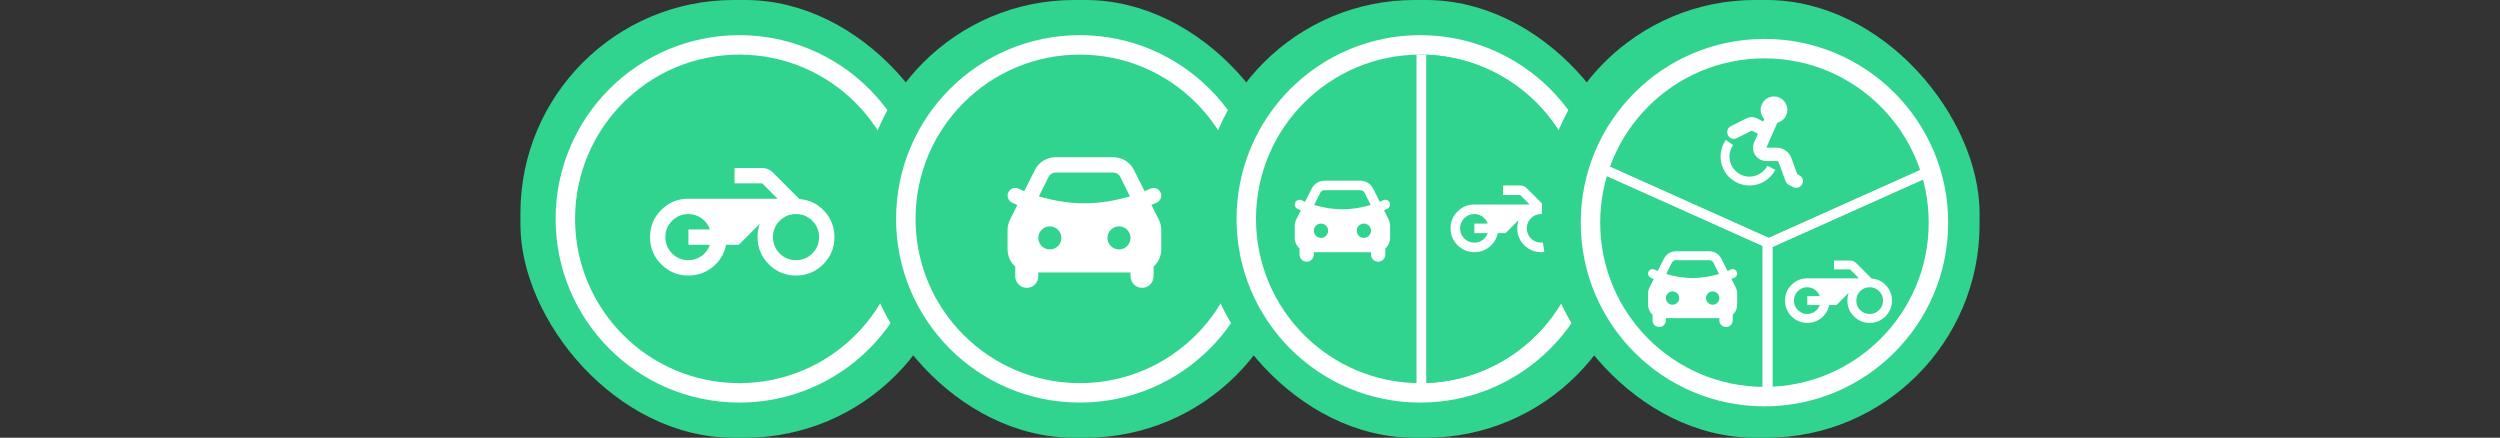 <svg width="257" height="45" viewBox="0 0 257 45" fill="none" xmlns="http://www.w3.org/2000/svg">
<rect x="0" y="0" width="257" height="45" fill="#333333" stroke="none"/>
<rect x="53.5" width="45" height="45" rx="21.922" fill="#30D48F"/>
<circle cx="76.003" cy="22.5" r="17.886" fill="#30D48F" stroke="white" stroke-width="2"/>
<g clip-path="url(#clip0_4903_12027)">
<path d="M70.77 28.326C69.677 28.326 68.746 27.941 67.976 27.17C67.206 26.4 66.821 25.469 66.82 24.376C66.82 23.284 67.205 22.353 67.976 21.582C68.747 20.812 69.678 20.427 70.77 20.427H79.934L78.354 18.846H75.51V17.267H78.334C78.545 17.267 78.746 17.306 78.937 17.385C79.128 17.464 79.296 17.576 79.44 17.721L82.185 20.466C83.212 20.545 84.068 20.96 84.753 21.71C85.437 22.461 85.78 23.349 85.78 24.376C85.78 25.469 85.394 26.401 84.624 27.171C83.853 27.942 82.922 28.327 81.83 28.326C80.737 28.326 79.806 27.94 79.036 27.17C78.265 26.401 77.88 25.469 77.88 24.376C77.88 24.139 77.897 23.905 77.93 23.675C77.963 23.444 78.025 23.217 78.117 22.994L75.945 25.166H74.641C74.457 26.088 74.002 26.845 73.278 27.437C72.554 28.03 71.718 28.326 70.77 28.326ZM81.83 26.746C82.488 26.746 83.048 26.516 83.508 26.055C83.969 25.594 84.2 25.035 84.2 24.376C84.2 23.718 83.969 23.159 83.508 22.698C83.048 22.237 82.488 22.006 81.83 22.006C81.171 22.006 80.612 22.237 80.151 22.698C79.69 23.159 79.46 23.718 79.46 24.376C79.46 25.035 79.69 25.594 80.151 26.055C80.612 26.516 81.171 26.746 81.83 26.746ZM70.77 26.746C71.27 26.746 71.722 26.601 72.123 26.312C72.525 26.022 72.811 25.64 72.982 25.166H70.77V23.586H72.982C72.811 23.112 72.525 22.731 72.123 22.441C71.722 22.151 71.271 22.006 70.77 22.006C70.112 22.006 69.552 22.237 69.091 22.698C68.631 23.159 68.4 23.718 68.4 24.376C68.4 25.035 68.631 25.594 69.091 26.055C69.552 26.516 70.112 26.746 70.77 26.746Z" fill="white"/>
</g>
<rect x="88.5" width="45" height="45" rx="21.922" fill="#30D48F"/>
<circle cx="111.003" cy="22.5" r="17.886" stroke="white" stroke-width="2"/>
<path fill-rule="evenodd" clip-rule="evenodd" d="M114.452 16.16C114.892 16.16 115.323 16.283 115.697 16.514C116.072 16.745 116.374 17.076 116.571 17.47L117.666 19.659C117.859 19.58 118.049 19.495 118.235 19.403C118.423 19.309 118.64 19.294 118.838 19.36C119.037 19.427 119.202 19.57 119.295 19.757C119.389 19.945 119.404 20.162 119.338 20.36C119.271 20.559 119.129 20.724 118.941 20.817C118.751 20.902 118.56 20.984 118.369 21.064L119.128 22.583C119.292 22.912 119.378 23.276 119.378 23.644V25.64C119.378 25.974 119.308 26.303 119.172 26.608C119.035 26.912 118.837 27.184 118.588 27.407V28.405C118.588 28.719 118.463 29.021 118.241 29.243C118.019 29.465 117.717 29.59 117.403 29.59C117.089 29.59 116.787 29.465 116.565 29.243C116.343 29.021 116.218 28.719 116.218 28.405V28.01H106.738V28.405C106.738 28.719 106.613 29.021 106.391 29.243C106.169 29.465 105.867 29.59 105.553 29.59C105.239 29.59 104.937 29.465 104.715 29.243C104.493 29.021 104.368 28.719 104.368 28.405V27.407C103.883 26.972 103.578 26.342 103.578 25.64V23.643C103.578 23.275 103.664 22.913 103.829 22.584L104.581 21.076C104.391 20.996 104.202 20.91 104.017 20.818C103.83 20.723 103.688 20.559 103.622 20.36C103.555 20.162 103.569 19.945 103.661 19.757C103.707 19.664 103.772 19.581 103.85 19.513C103.928 19.445 104.019 19.393 104.118 19.36C104.216 19.328 104.32 19.314 104.424 19.322C104.527 19.329 104.628 19.357 104.721 19.403C104.908 19.495 105.098 19.581 105.29 19.659L106.385 17.471C106.582 17.077 106.884 16.746 107.259 16.514C107.633 16.283 108.064 16.16 108.505 16.16H114.452ZM107.923 23.27C107.609 23.27 107.307 23.395 107.085 23.617C106.863 23.84 106.738 24.141 106.738 24.455C106.738 24.769 106.863 25.071 107.085 25.293C107.307 25.515 107.609 25.64 107.923 25.64C108.237 25.64 108.539 25.515 108.761 25.293C108.983 25.071 109.108 24.769 109.108 24.455C109.108 24.141 108.983 23.84 108.761 23.617C108.539 23.395 108.237 23.27 107.923 23.27ZM115.033 23.27C114.719 23.27 114.417 23.395 114.195 23.617C113.973 23.84 113.848 24.141 113.848 24.455C113.848 24.769 113.973 25.071 114.195 25.293C114.417 25.515 114.719 25.64 115.033 25.64C115.347 25.64 115.649 25.515 115.871 25.293C116.093 25.071 116.218 24.769 116.218 24.455C116.218 24.141 116.093 23.84 115.871 23.617C115.649 23.395 115.347 23.27 115.033 23.27ZM114.452 17.74H108.505C108.375 17.74 108.247 17.772 108.132 17.834C108.017 17.895 107.919 17.983 107.847 18.092L107.798 18.177L106.795 20.182C108.018 20.549 109.666 20.9 111.478 20.9C113.17 20.9 114.718 20.594 115.91 20.255L116.16 20.182L115.158 18.177C115.1 18.061 115.014 17.961 114.908 17.886C114.802 17.81 114.679 17.763 114.55 17.747L114.452 17.74Z" fill="white"/>
<rect x="123.5" width="45" height="45" rx="21.922" fill="#30D48F"/>
<circle cx="146.003" cy="22.5" r="17.886" fill="#30D48F" stroke="white" stroke-width="2"/>
<path d="M146.003 5.614C148.22 5.614 150.416 6.051 152.465 6.899C154.513 7.748 156.375 8.992 157.943 10.56C159.511 12.128 160.754 13.989 161.603 16.038C162.452 18.087 162.888 20.282 162.888 22.5C162.888 24.717 162.452 26.913 161.603 28.962C160.754 31.01 159.511 32.872 157.943 34.44C156.375 36.008 154.513 37.251 152.465 38.1C150.416 38.949 148.22 39.385 146.003 39.385L146.003 22.5V5.614Z" fill="#30D48F"/>
<path fill-rule="evenodd" clip-rule="evenodd" d="M139.845 18.574C140.118 18.574 140.386 18.65 140.618 18.794C140.85 18.937 141.038 19.142 141.16 19.387L141.839 20.744C141.959 20.695 142.076 20.642 142.192 20.585C142.308 20.527 142.443 20.518 142.566 20.559C142.689 20.6 142.791 20.689 142.849 20.805C142.907 20.921 142.917 21.056 142.876 21.179C142.835 21.303 142.746 21.404 142.63 21.463C142.512 21.515 142.394 21.566 142.275 21.615L142.746 22.558C142.848 22.762 142.901 22.987 142.901 23.216V24.454C142.901 24.661 142.857 24.865 142.773 25.054C142.688 25.243 142.565 25.412 142.411 25.549V26.169C142.411 26.364 142.333 26.55 142.196 26.688C142.058 26.826 141.871 26.904 141.676 26.904C141.481 26.904 141.294 26.826 141.156 26.688C141.018 26.55 140.941 26.364 140.941 26.169V25.924H135.061V26.169C135.061 26.364 134.984 26.55 134.846 26.688C134.708 26.826 134.521 26.904 134.326 26.904C134.132 26.904 133.945 26.826 133.807 26.688C133.669 26.55 133.592 26.364 133.592 26.169V25.549C133.291 25.28 133.102 24.889 133.102 24.454V23.215C133.102 22.987 133.155 22.762 133.257 22.558L133.724 21.623C133.606 21.574 133.489 21.52 133.373 21.463C133.258 21.404 133.17 21.302 133.129 21.179C133.087 21.056 133.096 20.922 133.153 20.805C133.182 20.747 133.222 20.696 133.27 20.654C133.319 20.612 133.375 20.579 133.436 20.559C133.497 20.539 133.562 20.53 133.626 20.535C133.69 20.54 133.753 20.557 133.811 20.585C133.926 20.643 134.044 20.696 134.163 20.744L134.842 19.387C134.964 19.143 135.152 18.938 135.384 18.794C135.616 18.65 135.884 18.574 136.157 18.574H139.845ZM135.796 22.984C135.601 22.984 135.415 23.061 135.277 23.199C135.139 23.337 135.061 23.524 135.061 23.719C135.061 23.914 135.139 24.101 135.277 24.238C135.415 24.376 135.601 24.454 135.796 24.454C135.991 24.454 136.178 24.376 136.316 24.238C136.454 24.101 136.531 23.914 136.531 23.719C136.531 23.524 136.454 23.337 136.316 23.199C136.178 23.061 135.991 22.984 135.796 22.984ZM140.206 22.984C140.011 22.984 139.824 23.061 139.686 23.199C139.549 23.337 139.471 23.524 139.471 23.719C139.471 23.914 139.549 24.101 139.686 24.238C139.824 24.376 140.011 24.454 140.206 24.454C140.401 24.454 140.588 24.376 140.726 24.238C140.864 24.101 140.941 23.914 140.941 23.719C140.941 23.524 140.864 23.337 140.726 23.199C140.588 23.061 140.401 22.984 140.206 22.984ZM139.845 19.554H136.157C136.076 19.554 135.997 19.574 135.926 19.612C135.855 19.65 135.794 19.705 135.749 19.772L135.719 19.825L135.097 21.069C135.855 21.296 136.877 21.514 138.001 21.514C139.051 21.514 140.011 21.324 140.75 21.114L140.905 21.069L140.283 19.825C140.247 19.753 140.194 19.691 140.128 19.644C140.062 19.598 139.986 19.568 139.906 19.558L139.846 19.554H139.845Z" fill="white"/>
<rect x="145.617" y="5.614" width="1" height="35" fill="white"/>
<g clip-path="url(#clip1_4903_12027)">
<path d="M151.567 25.923C150.889 25.923 150.312 25.684 149.834 25.206C149.356 24.729 149.118 24.151 149.117 23.474C149.117 22.796 149.356 22.218 149.834 21.741C150.312 21.263 150.89 21.024 151.567 21.024H157.25L156.27 20.044H154.507V19.064H156.258C156.389 19.064 156.513 19.088 156.632 19.137C156.751 19.186 156.855 19.256 156.944 19.346L158.647 21.048C159.284 21.097 159.814 21.355 160.239 21.82C160.664 22.285 160.876 22.837 160.876 23.474C160.876 24.151 160.637 24.729 160.159 25.207C159.681 25.685 159.104 25.924 158.426 25.923C157.749 25.923 157.171 25.684 156.693 25.206C156.215 24.729 155.976 24.151 155.976 23.474C155.976 23.326 155.987 23.181 156.007 23.038C156.028 22.895 156.067 22.755 156.123 22.616L154.776 23.963H153.968C153.853 24.535 153.572 25.005 153.122 25.372C152.673 25.739 152.155 25.923 151.567 25.923ZM158.426 24.943C158.834 24.943 159.181 24.8 159.467 24.515C159.753 24.229 159.896 23.882 159.896 23.474C159.896 23.065 159.753 22.718 159.467 22.432C159.181 22.146 158.834 22.004 158.426 22.004C158.018 22.004 157.671 22.146 157.385 22.432C157.099 22.718 156.956 23.065 156.956 23.474C156.956 23.882 157.099 24.229 157.385 24.515C157.671 24.8 158.018 24.943 158.426 24.943ZM151.567 24.943C151.877 24.943 152.157 24.854 152.406 24.674C152.655 24.494 152.833 24.257 152.939 23.963H151.567V22.983H152.939C152.833 22.69 152.655 22.453 152.406 22.273C152.157 22.093 151.878 22.004 151.567 22.004C151.159 22.004 150.812 22.146 150.526 22.432C150.24 22.718 150.097 23.065 150.097 23.474C150.097 23.882 150.24 24.229 150.526 24.515C150.812 24.8 151.159 24.943 151.567 24.943Z" fill="white"/>
</g>
<rect x="158.5" width="45" height="45" rx="21.922" fill="#30D48F"/>
<circle cx="181.386" cy="22.886" r="17.886" fill="#30D48F" stroke="white" stroke-width="2"/>
<path fill-rule="evenodd" clip-rule="evenodd" d="M175.726 25.832C175.981 25.832 176.231 25.903 176.448 26.037C176.665 26.171 176.841 26.363 176.955 26.591L177.59 27.861C177.702 27.815 177.812 27.765 177.92 27.712C178.028 27.658 178.154 27.649 178.269 27.688C178.385 27.726 178.48 27.809 178.534 27.917C178.589 28.026 178.597 28.152 178.559 28.267C178.521 28.383 178.438 28.478 178.329 28.532C178.219 28.581 178.108 28.629 177.997 28.675L178.437 29.556C178.533 29.747 178.582 29.957 178.582 30.171V31.328C178.582 31.522 178.542 31.713 178.463 31.889C178.384 32.066 178.268 32.224 178.124 32.352V32.931C178.124 33.114 178.052 33.288 177.923 33.417C177.794 33.546 177.62 33.618 177.437 33.618C177.255 33.618 177.08 33.546 176.952 33.417C176.823 33.288 176.75 33.114 176.75 32.931V32.702H171.254V32.931C171.254 33.114 171.182 33.288 171.053 33.417C170.924 33.546 170.749 33.618 170.567 33.618C170.385 33.618 170.21 33.546 170.081 33.417C169.952 33.288 169.88 33.114 169.88 32.931V32.352C169.599 32.101 169.422 31.735 169.422 31.328V30.171C169.422 29.957 169.472 29.747 169.567 29.556L170.004 28.682C169.893 28.636 169.784 28.586 169.676 28.533C169.568 28.477 169.486 28.382 169.447 28.267C169.409 28.152 169.417 28.026 169.47 27.917C169.497 27.864 169.534 27.816 169.579 27.776C169.625 27.737 169.678 27.706 169.735 27.687C169.792 27.668 169.852 27.661 169.912 27.665C169.972 27.669 170.031 27.685 170.085 27.712C170.193 27.766 170.303 27.815 170.414 27.861L171.049 26.592C171.163 26.364 171.339 26.172 171.556 26.037C171.773 25.903 172.023 25.832 172.278 25.832H175.726ZM171.941 29.954C171.759 29.954 171.584 30.027 171.455 30.155C171.326 30.284 171.254 30.459 171.254 30.641C171.254 30.823 171.326 30.998 171.455 31.127C171.584 31.256 171.759 31.328 171.941 31.328C172.123 31.328 172.298 31.256 172.427 31.127C172.556 30.998 172.628 30.823 172.628 30.641C172.628 30.459 172.556 30.284 172.427 30.155C172.298 30.027 172.123 29.954 171.941 29.954ZM176.063 29.954C175.881 29.954 175.706 30.027 175.577 30.155C175.449 30.284 175.376 30.459 175.376 30.641C175.376 30.823 175.449 30.998 175.577 31.127C175.706 31.256 175.881 31.328 176.063 31.328C176.245 31.328 176.42 31.256 176.549 31.127C176.678 30.998 176.75 30.823 176.75 30.641C176.75 30.459 176.678 30.284 176.549 30.155C176.42 30.027 176.245 29.954 176.063 29.954ZM175.726 26.748H172.278C172.203 26.748 172.129 26.767 172.062 26.802C171.996 26.838 171.939 26.889 171.897 26.952L171.869 27.001L171.287 28.164C171.996 28.376 172.951 28.58 174.002 28.58C174.983 28.58 175.88 28.402 176.572 28.206L176.717 28.164L176.136 27.001C176.102 26.934 176.052 26.876 175.991 26.832C175.929 26.789 175.858 26.761 175.783 26.752L175.727 26.748H175.726Z" fill="white"/>
<path d="M181.203 25H182.203V41H181.203V25Z" fill="white"/>
<rect x="164.867" y="17.955" width="1" height="18.406" transform="rotate(-65.854 164.867 17.955)" fill="white"/>
<rect width="1" height="18.237" transform="matrix(-0.409 -0.913 -0.913 0.409 198.641 18.024)" fill="white"/>
<path d="M182.367 9.916C182.702 9.916 183.026 10.038 183.277 10.259C183.529 10.481 183.69 10.787 183.732 11.119C183.774 11.452 183.692 11.788 183.503 12.065C183.314 12.341 183.031 12.54 182.706 12.622L181.585 15.183H182.642C182.971 15.183 183.292 15.284 183.562 15.473C183.832 15.662 184.037 15.929 184.149 16.239L184.752 17.898L184.965 18.004C185.046 18.044 185.118 18.1 185.177 18.168C185.236 18.236 185.281 18.316 185.31 18.401C185.338 18.487 185.35 18.577 185.343 18.667C185.337 18.757 185.313 18.845 185.273 18.926C185.232 19.007 185.176 19.078 185.108 19.138C185.04 19.197 184.961 19.242 184.875 19.27C184.79 19.299 184.699 19.31 184.609 19.304C184.519 19.298 184.431 19.273 184.351 19.233L183.892 19.004C183.735 18.925 183.614 18.789 183.554 18.624L182.857 16.709C182.841 16.664 182.812 16.626 182.773 16.599C182.735 16.572 182.689 16.558 182.642 16.558H181.586C180.595 16.558 179.93 15.541 180.327 14.633L180.713 13.751L180.077 13.432L178.552 14.195C178.471 14.236 178.383 14.261 178.293 14.268C178.202 14.275 178.111 14.264 178.025 14.235C177.939 14.207 177.859 14.162 177.791 14.102C177.722 14.043 177.666 13.971 177.626 13.889C177.585 13.808 177.561 13.72 177.555 13.63C177.549 13.539 177.56 13.448 177.589 13.362C177.619 13.277 177.664 13.197 177.724 13.129C177.784 13.061 177.857 13.005 177.938 12.966L179.565 12.152C179.724 12.073 179.899 12.031 180.077 12.031C180.255 12.031 180.43 12.073 180.589 12.152L181.264 12.49L181.374 12.24C181.188 12.045 181.063 11.8 181.015 11.535C180.967 11.271 180.998 10.997 181.104 10.75C181.209 10.502 181.386 10.291 181.61 10.143C181.835 9.995 182.098 9.916 182.367 9.916ZM177.412 14.387L178.162 14.915C178.002 15.143 177.891 15.401 177.833 15.673C177.776 15.946 177.775 16.227 177.83 16.5C177.884 16.773 177.994 17.032 178.151 17.261C178.309 17.491 178.511 17.686 178.746 17.835C178.981 17.985 179.244 18.085 179.518 18.13C179.793 18.174 180.074 18.163 180.344 18.097C180.615 18.03 180.869 17.909 181.091 17.742C181.313 17.574 181.499 17.363 181.638 17.122L181.685 17.036L182.5 17.453C182.316 17.811 182.061 18.128 181.751 18.385C181.441 18.642 181.082 18.833 180.696 18.947C180.31 19.061 179.905 19.096 179.505 19.049C179.106 19.002 178.719 18.874 178.37 18.674C178.021 18.474 177.716 18.205 177.474 17.883C177.232 17.561 177.057 17.194 176.961 16.803C176.865 16.412 176.849 16.006 176.914 15.609C176.98 15.211 177.125 14.832 177.341 14.492L177.412 14.387Z" fill="white"/>
<g clip-path="url(#clip2_4903_12027)">
<path d="M185.79 33.193C185.156 33.193 184.616 32.969 184.17 32.523C183.724 32.076 183.5 31.536 183.5 30.903C183.5 30.27 183.723 29.73 184.17 29.283C184.617 28.836 185.157 28.613 185.79 28.613H191.103L190.187 27.697H188.538V26.781H190.175C190.298 26.781 190.414 26.804 190.525 26.849C190.636 26.895 190.733 26.96 190.817 27.044L192.408 28.636C193.004 28.681 193.5 28.922 193.897 29.357C194.294 29.792 194.492 30.307 194.492 30.903C194.492 31.536 194.269 32.077 193.822 32.523C193.375 32.97 192.835 33.193 192.202 33.193C191.569 33.193 191.029 32.969 190.582 32.523C190.135 32.076 189.912 31.536 189.912 30.903C189.912 30.765 189.922 30.63 189.941 30.496C189.96 30.362 189.996 30.231 190.05 30.101L188.79 31.361H188.034C187.927 31.895 187.664 32.334 187.244 32.678C186.824 33.021 186.34 33.193 185.79 33.193ZM192.202 32.277C192.584 32.277 192.908 32.143 193.175 31.876C193.443 31.609 193.576 31.285 193.576 30.903C193.576 30.521 193.443 30.197 193.175 29.93C192.908 29.662 192.584 29.529 192.202 29.529C191.82 29.529 191.496 29.662 191.229 29.93C190.962 30.197 190.828 30.521 190.828 30.903C190.828 31.285 190.962 31.609 191.229 31.876C191.496 32.143 191.82 32.277 192.202 32.277ZM185.79 32.277C186.08 32.277 186.342 32.193 186.575 32.025C186.808 31.857 186.974 31.636 187.072 31.361H185.79V30.445H187.072C186.973 30.17 186.807 29.949 186.575 29.781C186.342 29.613 186.08 29.529 185.79 29.529C185.408 29.529 185.084 29.662 184.817 29.93C184.55 30.197 184.416 30.521 184.416 30.903C184.416 31.285 184.55 31.609 184.817 31.876C185.084 32.143 185.408 32.277 185.79 32.277Z" fill="white"/>
</g>
<path d="M181.203 25H182.203V41H181.203V25Z" fill="white"/>
<rect x="164.867" y="17.955" width="1" height="18.406" transform="rotate(-65.854 164.867 17.955)" fill="white"/>
<rect width="1" height="18.237" transform="matrix(-0.409 -0.913 -0.913 0.409 198.641 18.024)" fill="white"/>
<defs>
<clipPath id="clip0_4903_12027">
<rect width="18.959" height="18.959" fill="white" transform="translate(66.82 13.316)"/>
</clipPath>
<clipPath id="clip1_4903_12027">
<rect width="11.759" height="11.759" fill="white" transform="translate(149.117 16.614)"/>
</clipPath>
<clipPath id="clip2_4903_12027">
<rect width="10.992" height="10.992" fill="white" transform="translate(183.5 25)"/>
</clipPath>
</defs>
</svg>

